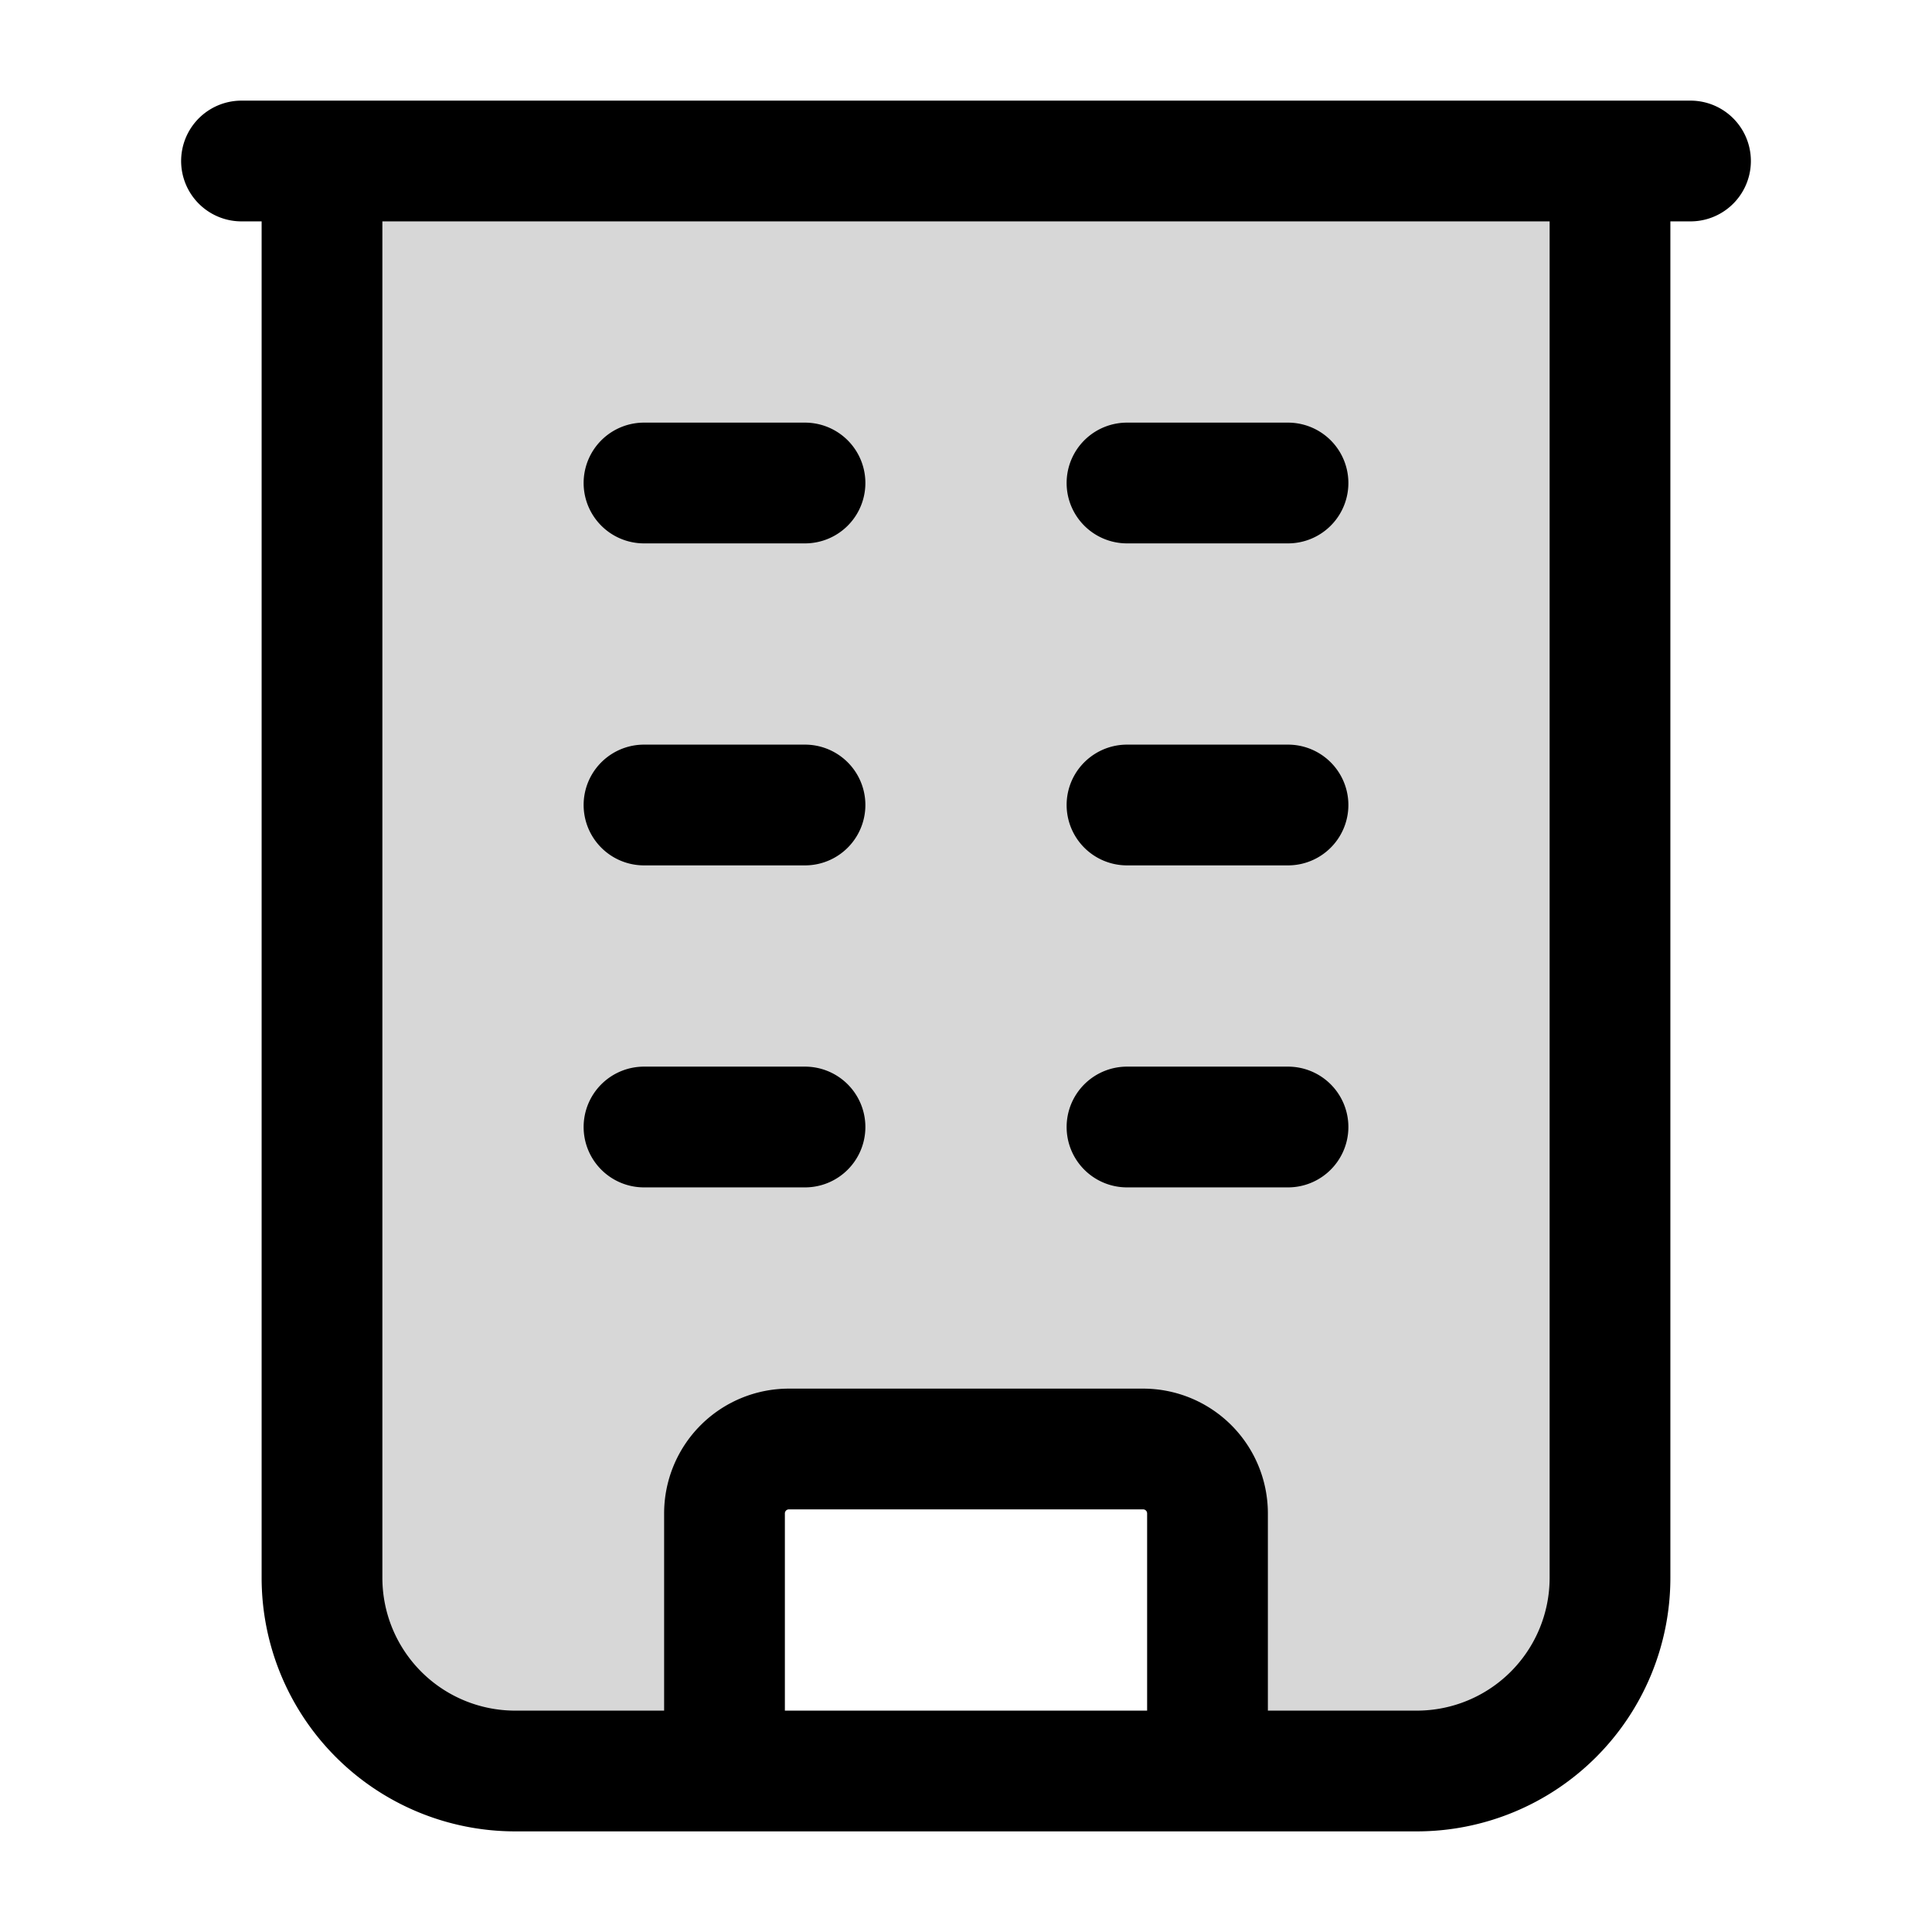 <svg xmlns="http://www.w3.org/2000/svg" width="24" height="24" fill="none" viewBox="0 0 24 24"><path fill="#000" fill-opacity=".16" d="M20 19.6V2H4v17.6A2.4 2.4 0 0 0 6.4 22H9v-3.2a.8.8 0 0 1 .8-.8h4.4a.8.8 0 0 1 .8.8V22h2.6a2.4 2.4 0 0 0 2.4-2.4"/><path stroke="#000" stroke-linecap="round" stroke-linejoin="round" stroke-miterlimit="10" stroke-width="1.5" d="M20 2v17.6a2.4 2.4 0 0 1-2.4 2.4H6.4A2.4 2.4 0 0 1 4 19.6V2m11 20v-3.2a.8.8 0 0 0-.8-.8H9.8a.8.8 0 0 0-.8.8V22M3 2h18M8 6h2m4 0h2m-8 4h2m4 0h2m-8 4h2m4 0h2"/></svg>